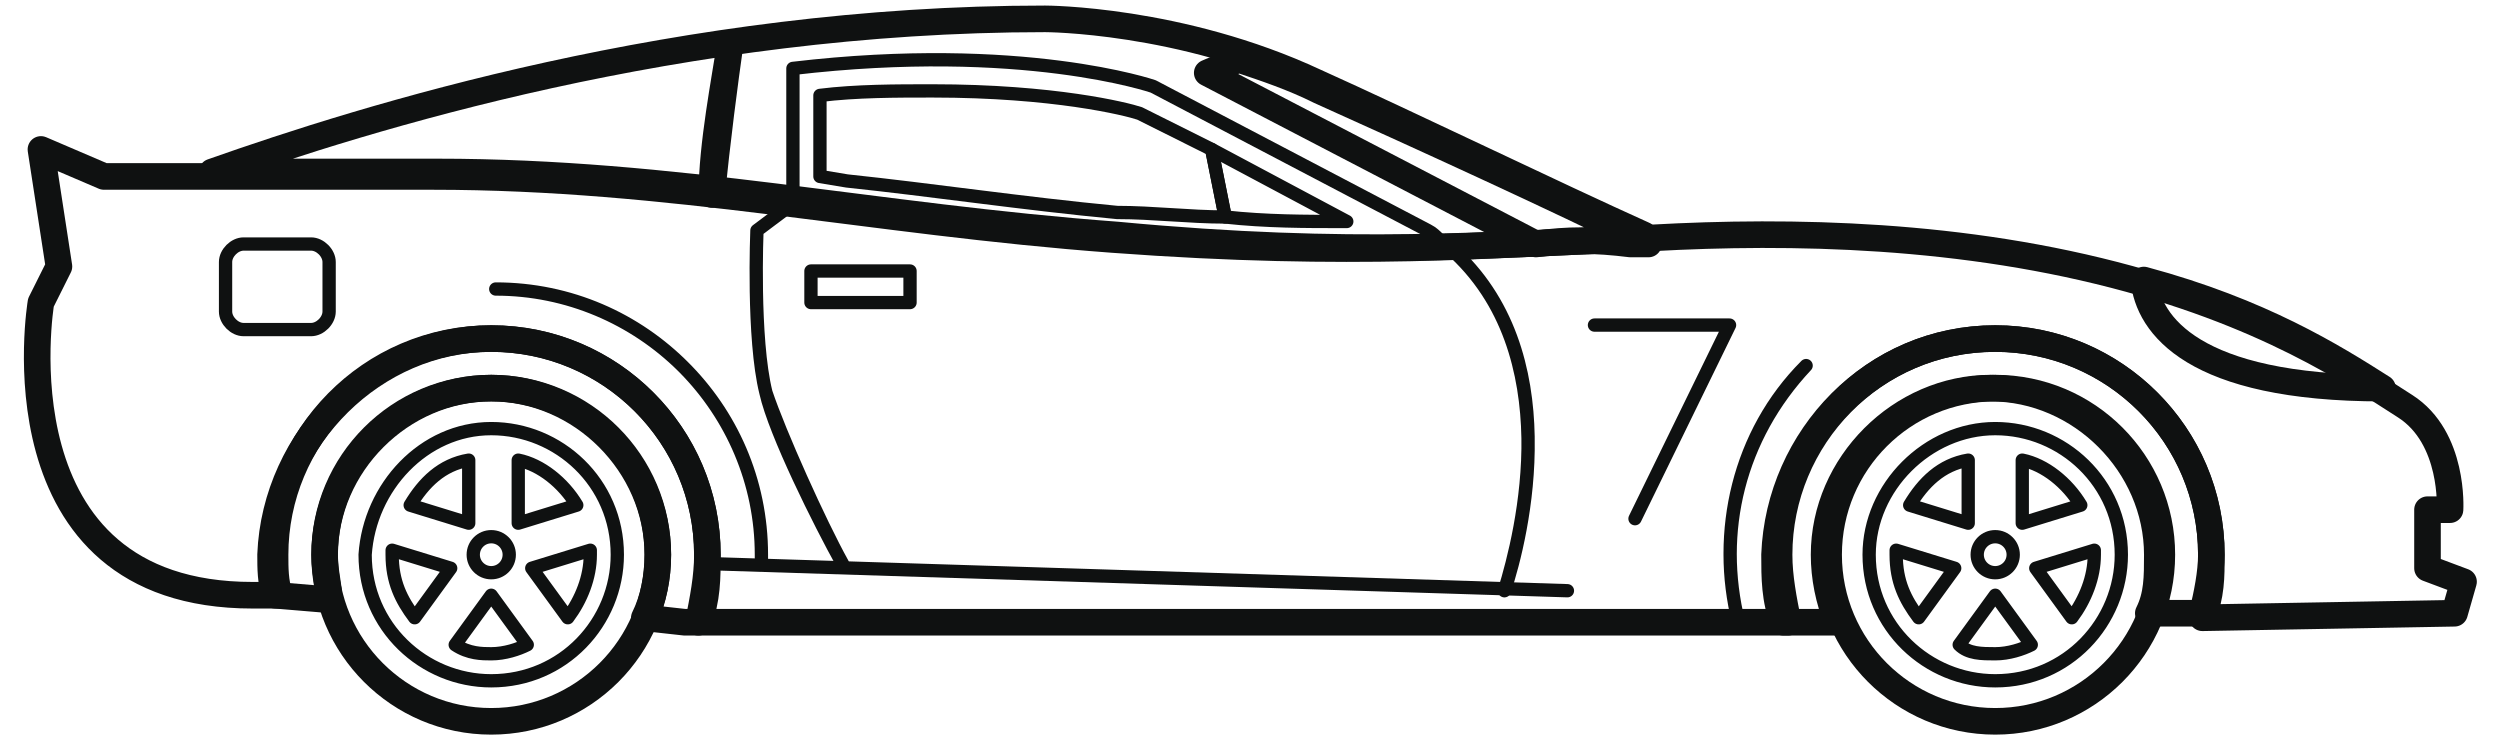 <svg width="94" height="28" viewBox="0 0 94 28" fill="none" xmlns="http://www.w3.org/2000/svg">
<path d="M75.021 27.122C71.561 27.122 68.756 24.317 68.756 20.857C68.756 17.398 71.561 14.593 75.021 14.593C78.48 14.593 81.285 17.398 81.285 20.857C81.285 24.317 78.48 27.122 75.021 27.122Z" stroke="#0F1111" stroke-miterlimit="10" stroke-linecap="round" stroke-linejoin="round"/>
<path d="M18.47 27.122C15.01 27.122 12.205 24.317 12.205 20.857C12.205 17.398 15.01 14.593 18.47 14.593C21.93 14.593 24.734 17.398 24.734 20.857C24.734 24.317 21.93 27.122 18.47 27.122Z" stroke="#0F1111" stroke-miterlimit="10" stroke-linecap="round" stroke-linejoin="round"/>
<path d="M1.539 11.376L2.216 10.021L1.539 5.619L3.909 6.635C3.909 6.635 7.296 6.635 16.269 6.635C25.243 6.635 32.692 8.328 41.835 9.005C50.978 9.683 56.057 9.175 61.137 9.005C66.216 8.667 72.65 8.667 78.915 10.191C85.179 11.714 88.565 14.085 90.428 15.27C92.29 16.455 92.121 19.164 92.121 19.164H91.274V21.365L92.629 21.873L92.29 23.058L82.809 23.228C83.147 22.381 83.147 21.704 83.147 20.857C83.147 16.286 79.423 12.73 75.02 12.73C70.449 12.73 66.894 16.455 66.894 20.857C66.894 21.704 67.063 22.55 67.232 23.397H26.259C26.597 22.55 26.597 21.704 26.597 20.857C26.597 16.286 22.872 12.73 18.47 12.73C13.899 12.73 10.343 16.455 10.343 20.857C10.343 21.365 10.343 21.873 10.512 22.381H9.497C-0.323 22.381 1.539 11.376 1.539 11.376Z" stroke="#0F1111" stroke-miterlimit="10" stroke-linecap="round" stroke-linejoin="round"/>
<path d="M61.815 8.836C58.428 7.312 52.841 4.603 49.455 3.079C44.375 0.709 39.296 0.709 39.296 0.709C25.582 0.709 13.73 4.434 7.973 6.466C10.005 6.466 12.714 6.466 16.439 6.466C25.412 6.466 32.862 8.159 42.005 8.836C50.978 9.683 56.058 9.175 61.137 9.005C61.306 9.005 61.476 8.836 61.815 8.836Z" stroke="#0F1111" stroke-miterlimit="10" stroke-linecap="round" stroke-linejoin="round"/>
<path d="M54.533 9.344C54.195 9.175 54.025 8.836 53.687 8.667L43.359 3.249C43.359 3.249 38.449 1.556 29.814 2.572V7.651C33.708 8.159 37.602 8.667 41.835 9.006C47.253 9.513 51.147 9.513 54.533 9.344Z" stroke="#0F1111" stroke-width="0.5" stroke-miterlimit="10" stroke-linecap="round" stroke-linejoin="round"/>
<path d="M57.752 9.174L45.392 2.74L46.577 2.232C47.593 2.571 48.609 2.91 49.625 3.418C53.011 4.941 58.598 7.481 61.984 9.174H61.307C59.953 9.005 58.937 9.005 57.752 9.174Z" stroke="#0F1111" stroke-miterlimit="10" stroke-linecap="round" stroke-linejoin="round"/>
<path d="M26.766 7.312C26.766 5.449 27.274 2.91 27.443 1.725C27.274 2.91 26.935 5.449 26.766 7.312Z" stroke="#0F1111" stroke-miterlimit="10" stroke-linecap="round" stroke-linejoin="round"/>
<path d="M89.582 14.593C82.471 14.593 80.778 12.222 80.609 10.529C85.011 11.714 87.72 13.408 89.582 14.593Z" stroke="#0F1111" stroke-miterlimit="10" stroke-linecap="round" stroke-linejoin="round"/>
<path d="M75.021 16.116C77.561 16.116 79.762 18.148 79.762 20.857C79.762 23.397 77.73 25.598 75.021 25.598C72.481 25.598 70.28 23.566 70.28 20.857C70.28 18.317 72.481 16.116 75.021 16.116ZM74.005 17.301C72.989 17.471 72.312 18.148 71.804 18.994L74.005 19.672V17.301ZM76.037 17.301V19.672L78.238 18.994C77.73 18.148 76.883 17.471 76.037 17.301ZM77.899 23.227C78.407 22.55 78.746 21.703 78.746 20.857V20.688L76.545 21.365L77.899 23.227ZM75.021 24.582C75.529 24.582 76.037 24.413 76.376 24.243L75.021 22.381L73.666 24.243C74.005 24.582 74.513 24.582 75.021 24.582ZM72.143 23.227L73.497 21.365L71.296 20.688V20.857C71.296 21.873 71.635 22.55 72.143 23.227Z" stroke="#0F1111" stroke-width="0.5" stroke-miterlimit="10" stroke-linecap="round" stroke-linejoin="round"/>
<path d="M75.02 21.534C74.646 21.534 74.343 21.231 74.343 20.857C74.343 20.483 74.646 20.18 75.02 20.18C75.394 20.18 75.697 20.483 75.697 20.857C75.697 21.231 75.394 21.534 75.02 21.534Z" stroke="#0F1111" stroke-width="0.5" stroke-miterlimit="10" stroke-linecap="round" stroke-linejoin="round"/>
<path d="M18.47 16.116C21.01 16.116 23.211 18.148 23.211 20.857C23.211 23.397 21.179 25.598 18.47 25.598C15.931 25.598 13.729 23.566 13.729 20.857C13.899 18.317 15.931 16.116 18.47 16.116ZM17.624 17.301C16.608 17.471 15.931 18.148 15.423 18.994L17.624 19.672V17.301ZM19.486 17.301V19.672L21.687 18.994C21.179 18.148 20.333 17.471 19.486 17.301ZM21.349 23.227C21.856 22.55 22.195 21.703 22.195 20.857V20.688L19.994 21.365L21.349 23.227ZM18.47 24.582C18.978 24.582 19.486 24.413 19.825 24.243L18.47 22.381L17.116 24.243C17.624 24.582 18.132 24.582 18.47 24.582ZM15.592 23.227L16.946 21.365L14.745 20.688V20.857C14.745 21.873 15.084 22.55 15.592 23.227Z" stroke="#0F1111" stroke-width="0.5" stroke-miterlimit="10" stroke-linecap="round" stroke-linejoin="round"/>
<path d="M18.471 21.534C18.097 21.534 17.794 21.231 17.794 20.857C17.794 20.483 18.097 20.18 18.471 20.18C18.845 20.18 19.148 20.483 19.148 20.857C19.148 21.231 18.845 21.534 18.471 21.534Z" stroke="#0F1111" stroke-width="0.5" stroke-miterlimit="10" stroke-linecap="round" stroke-linejoin="round"/>
<path d="M54.534 9.344C58.936 13.238 57.243 20.18 56.566 22.212C57.243 20.01 58.936 13.238 54.534 9.344Z" stroke="#0F1111" stroke-width="0.5" stroke-miterlimit="10" stroke-linecap="round" stroke-linejoin="round"/>
<path d="M29.815 7.65L28.461 8.666C28.461 8.666 28.291 12.73 28.799 14.761M28.799 14.761C29.138 16.285 30.831 19.672 31.678 21.195C30.831 19.672 29.307 16.285 28.799 14.761Z" stroke="#0F1111" stroke-width="0.5" stroke-miterlimit="10" stroke-linecap="round" stroke-linejoin="round"/>
<path d="M28.629 20.857C28.629 21.026 28.629 21.026 28.629 21.195V20.857ZM28.629 20.857C28.629 15.269 24.058 10.867 18.64 10.867C24.227 10.867 28.629 15.439 28.629 20.857Z" stroke="#0F1111" stroke-width="0.5" stroke-miterlimit="10" stroke-linecap="round" stroke-linejoin="round"/>
<path d="M26.766 21.195L58.935 22.211" stroke="#0F1111" stroke-width="0.5" stroke-miterlimit="10" stroke-linecap="round" stroke-linejoin="round"/>
<path d="M18.471 12.73C23.042 12.73 26.598 16.455 26.598 20.858C26.598 21.704 26.428 22.551 26.259 23.397H25.751L24.227 23.228C24.566 22.551 24.735 21.704 24.735 20.858C24.735 17.471 21.857 14.593 18.471 14.593C15.084 14.593 12.206 17.471 12.206 20.858C12.206 21.535 12.375 22.043 12.375 22.551L10.344 22.381C10.174 21.873 10.174 21.365 10.174 20.858C10.344 16.455 14.069 12.73 18.471 12.73Z" stroke="#0F1111" stroke-miterlimit="10" stroke-linecap="round" stroke-linejoin="round"/>
<path d="M75.019 12.73C79.591 12.73 83.147 16.455 83.147 20.858C83.147 21.535 82.977 22.381 82.808 23.058H80.776C81.115 22.381 81.115 21.704 81.115 20.858C81.115 17.471 78.236 14.593 74.85 14.593C71.464 14.593 68.586 17.471 68.586 20.858C68.586 21.704 68.755 22.551 69.094 23.397H67.231H67.062C66.723 22.551 66.723 21.704 66.723 20.858C66.892 16.455 70.448 12.73 75.019 12.73Z" stroke="#0F1111" stroke-miterlimit="10" stroke-linecap="round" stroke-linejoin="round"/>
<path d="M67.91 13.746C65.371 16.286 64.524 20.011 65.371 23.397C64.524 20.011 65.371 16.455 67.91 13.746Z" stroke="#0F1111" stroke-width="0.5" stroke-miterlimit="10" stroke-linecap="round" stroke-linejoin="round"/>
<path d="M8.481 11.714C8.481 12.053 8.819 12.392 9.158 12.392H11.698C12.036 12.392 12.375 12.053 12.375 11.714V9.852C12.375 9.513 12.036 9.175 11.698 9.175H9.158C8.819 9.175 8.481 9.513 8.481 9.852V11.714Z" stroke="#0F1111" stroke-width="0.5" stroke-miterlimit="10" stroke-linecap="round" stroke-linejoin="round"/>
<path d="M46.068 8.159L45.56 5.619L42.851 4.265C42.343 4.095 39.635 3.418 35.063 3.418C33.709 3.418 32.185 3.418 30.83 3.587V6.635L31.846 6.804C35.063 7.143 38.449 7.651 42.005 7.989C43.359 7.989 44.714 8.159 46.068 8.159Z" stroke="#0F1111" stroke-width="0.5" stroke-miterlimit="10" stroke-linecap="round" stroke-linejoin="round"/>
<path d="M46.067 8.159L45.559 5.619L50.639 8.328H50.469C49.115 8.328 47.591 8.328 46.067 8.159Z" stroke="#0F1111" stroke-width="0.5" stroke-miterlimit="10" stroke-linecap="round" stroke-linejoin="round"/>
<path d="M34.217 10.19H30.492V11.376H34.217V10.19Z" stroke="#0F1111" stroke-width="0.5" stroke-miterlimit="10" stroke-linecap="round" stroke-linejoin="round"/>
<path d="M61.476 19.503L65.031 12.223H59.952" stroke="#0F1111" stroke-width="0.5" stroke-miterlimit="10" stroke-linecap="round" stroke-linejoin="round"/>
</svg>

